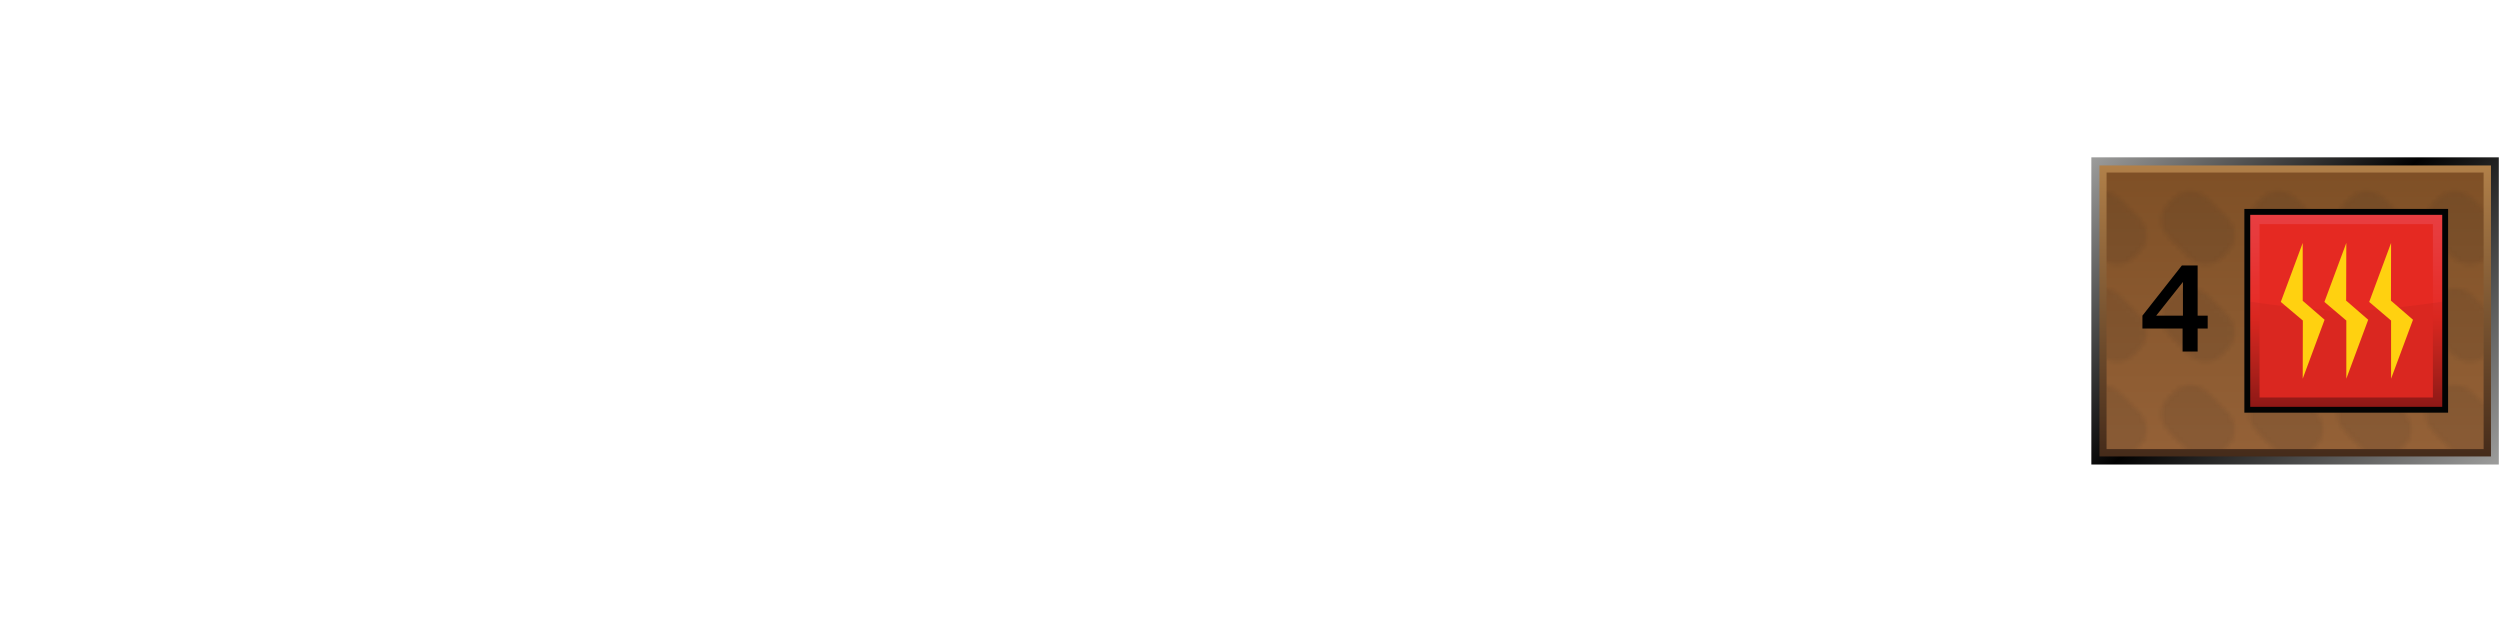 <?xml version="1.0" encoding="UTF-8"?><svg id="Layer" xmlns="http://www.w3.org/2000/svg" xmlns:xlink="http://www.w3.org/1999/xlink" viewBox="0 0 566.93 141.73"><defs><style>.cls-1{fill:url(#linear-gradient-2);}.cls-2,.cls-3{fill:#020303;}.cls-4{fill:#e52922;}.cls-5{fill:#fff;opacity:0;}.cls-6{fill:#1f1f1d;}.cls-3{opacity:.05;}.cls-3,.cls-7{isolation:isolate;}.cls-7{fill:url(#Nowy_wzorek);opacity:.1;}.cls-8{fill:none;}.cls-9{fill:#ffd110;}.cls-10{fill:url(#linear-gradient-3);}.cls-11{fill:url(#linear-gradient);}.cls-12{fill:url(#linear-gradient-4);}</style><linearGradient id="linear-gradient" x1="560.98" y1="15.24" x2="479.95" y2="96.27" gradientTransform="translate(0 126.27) scale(1 -1)" gradientUnits="userSpaceOnUse"><stop offset="0" stop-color="#9d9d9c"/><stop offset=".54" stop-color="#010101"/><stop offset="1" stop-color="#9d9d9c"/></linearGradient><linearGradient id="linear-gradient-2" x1="520.49" y1="22.76" x2="520.49" y2="88.75" gradientTransform="translate(0 126.27) scale(1 -1)" gradientUnits="userSpaceOnUse"><stop offset="0" stop-color="#452b1a"/><stop offset="1" stop-color="#b18049"/></linearGradient><linearGradient id="linear-gradient-3" x1="520.46" y1="24.42" x2="520.46" y2="87.14" gradientTransform="translate(0 126.27) scale(1 -1)" gradientUnits="userSpaceOnUse"><stop offset="0" stop-color="#946137"/><stop offset="1" stop-color="#7f5026"/></linearGradient><pattern id="Nowy_wzorek" x="0" y="0" width="19.7" height="21.7" patternTransform="translate(8.6 -16239.44) scale(1 -1)" patternUnits="userSpaceOnUse" viewBox="0 0 19.7 21.7"><g><rect class="cls-8" width="19.7" height="21.7"/><g><rect class="cls-8" width="19.7" height="21.7"/><g><rect class="cls-8" width="19.7" height="21.7"/><g><rect class="cls-8" width="19.7" height="21.7"/><path class="cls-6" d="M16.6,13c2.1-2.1,2.1-5.6,0-7.7l-1.2-1.2c-2.1-2.1-5.6-2.1-7.8,0L3.1,8.7c-2.1,2.1-2.1,5.6,0,7.7l1.2,1.2c2.1,2.1,5.6,2.1,7.7,0l4.6-4.6Z"/></g></g></g></g></pattern><linearGradient id="linear-gradient-4" x1="-307.39" y1="1092.52" x2="-276.61" y2="1061.74" gradientTransform="translate(-23.11 -897.62) rotate(-45)" gradientUnits="userSpaceOnUse"><stop offset="0" stop-color="#951917"/><stop offset=".21" stop-color="#b9231c"/><stop offset=".47" stop-color="#e52922"/><stop offset=".55" stop-color="#e62d28"/><stop offset=".84" stop-color="#e7393a"/><stop offset="1" stop-color="#e83e41"/></linearGradient></defs><rect class="cls-5" width="566.93" height="141.73"/><g id="prodBg"><rect id="external-border" class="cls-11" x="474.26" y="35.68" width="92.4" height="69.66"/><rect id="internal-border" class="cls-1" x="476.1" y="37.52" width="88.78" height="65.99"/><rect id="bg" class="cls-10" x="477.71" y="39.13" width="85.5" height="62.71"/><rect id="bgPattern" class="cls-7" x="477.71" y="39.13" width="85.5" height="62.71"/></g><g id="heat"><rect class="cls-2" x="508.96" y="47.38" width="46.2" height="46.2"/><rect class="cls-12" x="510.29" y="48.72" width="43.54" height="43.54"/><rect class="cls-4" x="512.4" y="50.83" width="39.31" height="39.31"/><path id="darker" class="cls-3" d="M553.83,92.26h-43.54v-23.86s13.71,2.11,21.75,2.11,21.79-2.11,21.79-2.11v23.86Z"/><g><polygon class="cls-9" points="527.15 72.51 522.19 68.21 522.19 68.21 522.19 55.09 517.22 68.47 522.22 72.69 522.22 72.69 522.19 85.88 527.15 72.51"/><polygon class="cls-9" points="537.04 72.51 532.08 68.21 532.04 68.21 532.08 55.09 527.11 68.47 532.08 72.69 532.08 72.69 532.08 85.88 537.04 72.51"/><polygon class="cls-9" points="547.2 72.51 542.23 68.21 542.2 68.21 542.23 55.09 537.27 68.47 542.23 72.69 542.23 72.69 542.23 85.88 547.2 72.51"/></g></g><path d="M494.95,79.72v-5.21h-9.11v-2.93l8.95-11.38h3.57v11.38h2.28v2.93h-2.28v5.21h-3.41Zm-5.99-8.13h6.07v-7.65l-6.07,7.65Z"/></svg>